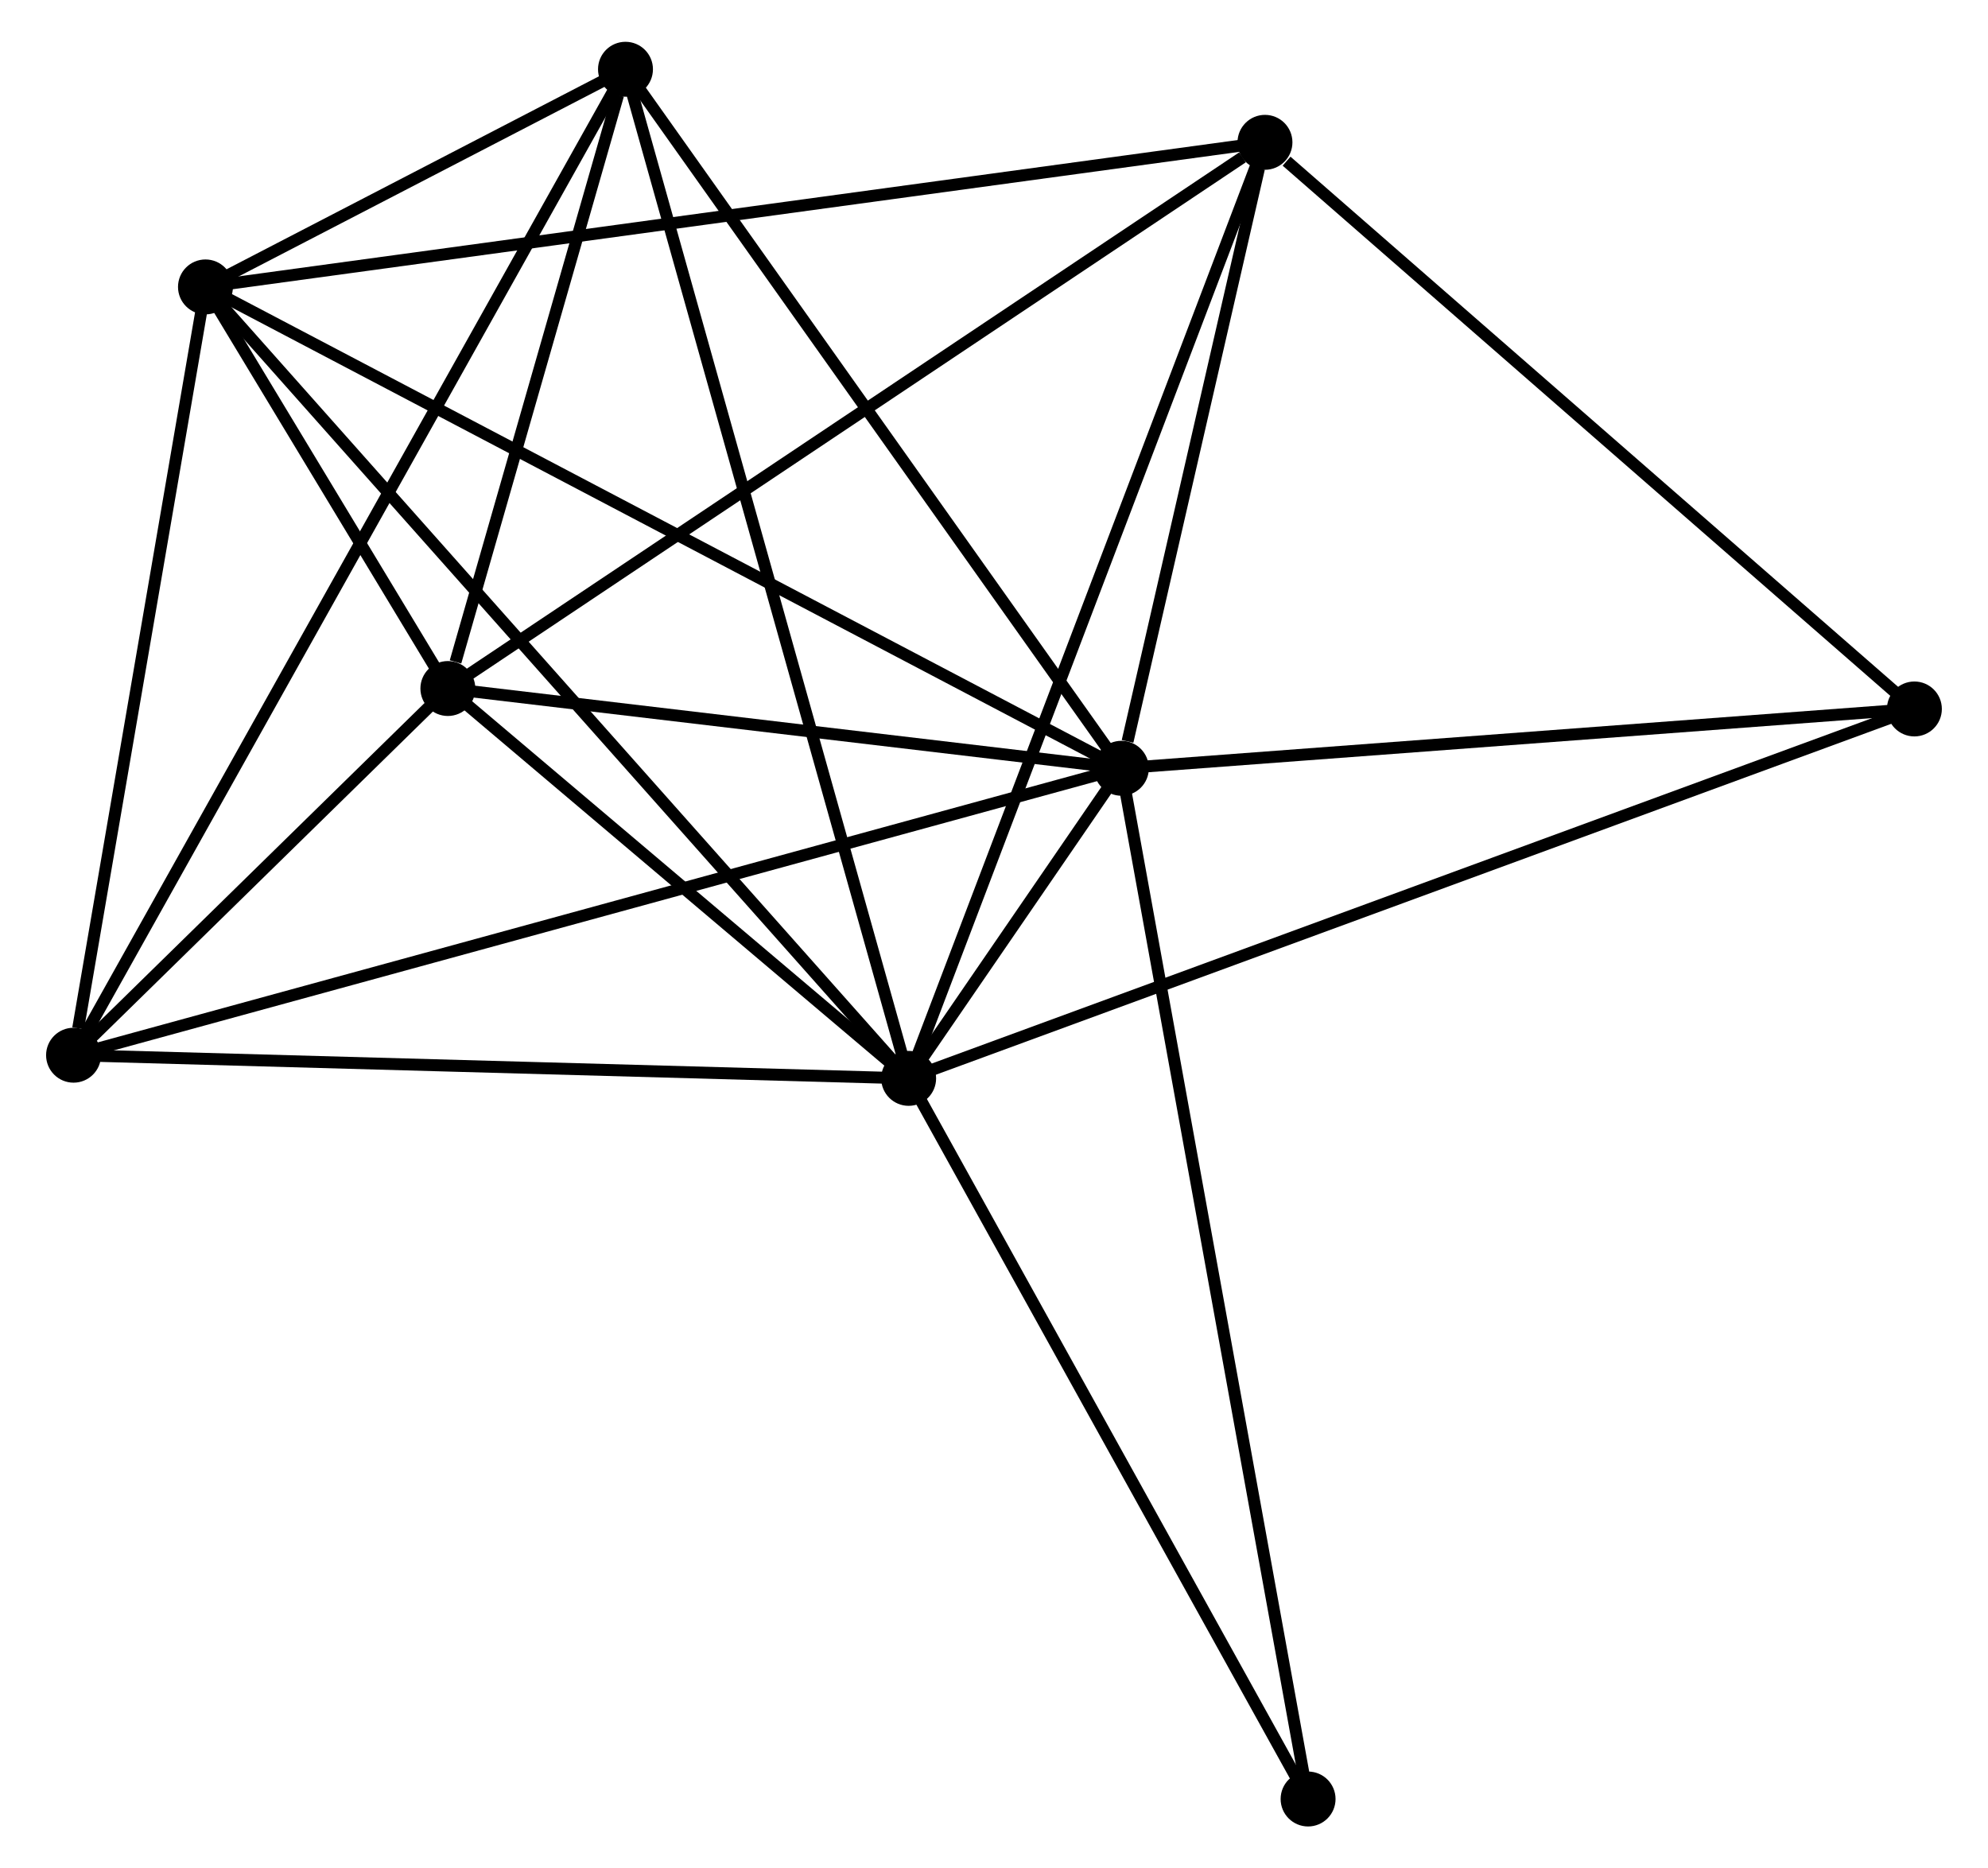 <?xml version="1.0" encoding="UTF-8" standalone="no"?>
<!DOCTYPE svg PUBLIC "-//W3C//DTD SVG 1.1//EN"
 "http://www.w3.org/Graphics/SVG/1.1/DTD/svg11.dtd">
<!-- Generated by graphviz version 2.36.0 (20140111.2315)
 -->
<!-- Title: %3 Pages: 1 -->
<svg width="166pt" height="156pt"
 viewBox="0.00 0.00 165.77 156.46" xmlns="http://www.w3.org/2000/svg" xmlns:xlink="http://www.w3.org/1999/xlink">
<g id="graph0" class="graph" transform="scale(1 1) rotate(0) translate(4 152.456)">
<title>%3</title>
<!-- 0 -->
<g id="node1" class="node"><title>0</title>
<ellipse fill="black" stroke="black" cx="89.553" cy="-88.117" rx="1.8" ry="1.8"/>
</g>
<!-- 1 -->
<g id="node2" class="node"><title>1</title>
<ellipse fill="black" stroke="black" cx="71.737" cy="-62.149" rx="1.8" ry="1.8"/>
</g>
<!-- 0&#45;&#45;1 -->
<g id="edge1" class="edge"><title>0&#45;&#45;1</title>
<path fill="none" stroke="black" d="M88.384,-86.413C85.164,-81.719 76.187,-68.635 72.934,-63.894"/>
</g>
<!-- 2 -->
<g id="node3" class="node"><title>2</title>
<ellipse fill="black" stroke="black" cx="33.148" cy="-94.797" rx="1.8" ry="1.8"/>
</g>
<!-- 0&#45;&#45;2 -->
<g id="edge2" class="edge"><title>0&#45;&#45;2</title>
<path fill="none" stroke="black" d="M87.677,-88.34C79.113,-89.354 43.788,-93.537 35.09,-94.567"/>
</g>
<!-- 3 -->
<g id="node4" class="node"><title>3</title>
<ellipse fill="black" stroke="black" cx="12.848" cy="-128.428" rx="1.8" ry="1.8"/>
</g>
<!-- 0&#45;&#45;3 -->
<g id="edge3" class="edge"><title>0&#45;&#45;3</title>
<path fill="none" stroke="black" d="M87.951,-88.959C78.055,-94.16 25.319,-121.875 14.709,-127.451"/>
</g>
<!-- 4 -->
<g id="node5" class="node"><title>4</title>
<ellipse fill="black" stroke="black" cx="48.023" cy="-146.656" rx="1.8" ry="1.8"/>
</g>
<!-- 0&#45;&#45;4 -->
<g id="edge4" class="edge"><title>0&#45;&#45;4</title>
<path fill="none" stroke="black" d="M88.355,-89.806C82.291,-98.354 55.036,-136.77 49.147,-145.071"/>
</g>
<!-- 5 -->
<g id="node6" class="node"><title>5</title>
<ellipse fill="black" stroke="black" cx="101.578" cy="-140.537" rx="1.8" ry="1.8"/>
</g>
<!-- 0&#45;&#45;5 -->
<g id="edge5" class="edge"><title>0&#45;&#45;5</title>
<path fill="none" stroke="black" d="M90.07,-90.37C92.048,-98.992 99.125,-129.844 101.076,-138.351"/>
</g>
<!-- 6 -->
<g id="node7" class="node"><title>6</title>
<ellipse fill="black" stroke="black" cx="1.8" cy="-64.089" rx="1.8" ry="1.8"/>
</g>
<!-- 0&#45;&#45;6 -->
<g id="edge6" class="edge"><title>0&#45;&#45;6</title>
<path fill="none" stroke="black" d="M87.72,-87.615C76.3,-84.488 15.014,-67.707 3.623,-64.588"/>
</g>
<!-- 7 -->
<g id="node8" class="node"><title>7</title>
<ellipse fill="black" stroke="black" cx="155.965" cy="-93.085" rx="1.8" ry="1.8"/>
</g>
<!-- 0&#45;&#45;7 -->
<g id="edge7" class="edge"><title>0&#45;&#45;7</title>
<path fill="none" stroke="black" d="M91.469,-88.261C101.167,-88.986 144.75,-92.246 154.167,-92.951"/>
</g>
<!-- 8 -->
<g id="node9" class="node"><title>8</title>
<ellipse fill="black" stroke="black" cx="105.189" cy="-1.8" rx="1.8" ry="1.8"/>
</g>
<!-- 0&#45;&#45;8 -->
<g id="edge8" class="edge"><title>0&#45;&#45;8</title>
<path fill="none" stroke="black" d="M89.88,-86.314C91.915,-75.081 102.835,-14.797 104.865,-3.593"/>
</g>
<!-- 1&#45;&#45;2 -->
<g id="edge9" class="edge"><title>1&#45;&#45;2</title>
<path fill="none" stroke="black" d="M70.079,-63.552C63.732,-68.922 41.02,-88.138 34.757,-93.436"/>
</g>
<!-- 1&#45;&#45;3 -->
<g id="edge10" class="edge"><title>1&#45;&#45;3</title>
<path fill="none" stroke="black" d="M70.282,-63.788C62.063,-73.037 21.571,-118.611 14.051,-127.074"/>
</g>
<!-- 1&#45;&#45;4 -->
<g id="edge11" class="edge"><title>1&#45;&#45;4</title>
<path fill="none" stroke="black" d="M71.242,-63.914C68.156,-74.912 51.594,-133.931 48.516,-144.901"/>
</g>
<!-- 1&#45;&#45;5 -->
<g id="edge12" class="edge"><title>1&#45;&#45;5</title>
<path fill="none" stroke="black" d="M72.475,-64.087C76.603,-74.932 96.805,-127.999 100.866,-138.667"/>
</g>
<!-- 1&#45;&#45;6 -->
<g id="edge13" class="edge"><title>1&#45;&#45;6</title>
<path fill="none" stroke="black" d="M69.72,-62.205C59.507,-62.489 13.611,-63.762 3.693,-64.037"/>
</g>
<!-- 1&#45;&#45;7 -->
<g id="edge14" class="edge"><title>1&#45;&#45;7</title>
<path fill="none" stroke="black" d="M73.496,-62.795C84.458,-66.822 143.283,-88.427 154.216,-92.443"/>
</g>
<!-- 1&#45;&#45;8 -->
<g id="edge15" class="edge"><title>1&#45;&#45;8</title>
<path fill="none" stroke="black" d="M72.702,-60.408C77.587,-51.596 99.54,-11.992 104.284,-3.434"/>
</g>
<!-- 2&#45;&#45;3 -->
<g id="edge16" class="edge"><title>2&#45;&#45;3</title>
<path fill="none" stroke="black" d="M32.057,-96.605C28.499,-102.499 17.27,-121.103 13.848,-126.772"/>
</g>
<!-- 2&#45;&#45;4 -->
<g id="edge17" class="edge"><title>2&#45;&#45;4</title>
<path fill="none" stroke="black" d="M33.788,-97.025C36.234,-105.556 44.989,-136.078 47.403,-144.494"/>
</g>
<!-- 2&#45;&#45;5 -->
<g id="edge18" class="edge"><title>2&#45;&#45;5</title>
<path fill="none" stroke="black" d="M34.84,-95.928C44.225,-102.201 89.83,-132.685 99.694,-139.278"/>
</g>
<!-- 2&#45;&#45;6 -->
<g id="edge19" class="edge"><title>2&#45;&#45;6</title>
<path fill="none" stroke="black" d="M31.801,-93.478C26.645,-88.426 8.194,-70.353 3.107,-65.37"/>
</g>
<!-- 3&#45;&#45;4 -->
<g id="edge20" class="edge"><title>3&#45;&#45;4</title>
<path fill="none" stroke="black" d="M14.739,-129.408C20.904,-132.603 40.361,-142.686 46.291,-145.758"/>
</g>
<!-- 3&#45;&#45;5 -->
<g id="edge21" class="edge"><title>3&#45;&#45;5</title>
<path fill="none" stroke="black" d="M14.701,-128.681C26.249,-130.257 88.217,-138.714 99.734,-140.285"/>
</g>
<!-- 3&#45;&#45;6 -->
<g id="edge22" class="edge"><title>3&#45;&#45;6</title>
<path fill="none" stroke="black" d="M12.53,-126.572C10.944,-117.342 3.918,-76.426 2.187,-66.341"/>
</g>
<!-- 4&#45;&#45;6 -->
<g id="edge23" class="edge"><title>4&#45;&#45;6</title>
<path fill="none" stroke="black" d="M47.057,-144.932C41.042,-134.186 8.76,-76.522 2.76,-65.804"/>
</g>
<!-- 5&#45;&#45;7 -->
<g id="edge24" class="edge"><title>5&#45;&#45;7</title>
<path fill="none" stroke="black" d="M103.387,-138.958C111.792,-131.625 146.931,-100.967 154.518,-94.348"/>
</g>
</g>
</svg>
